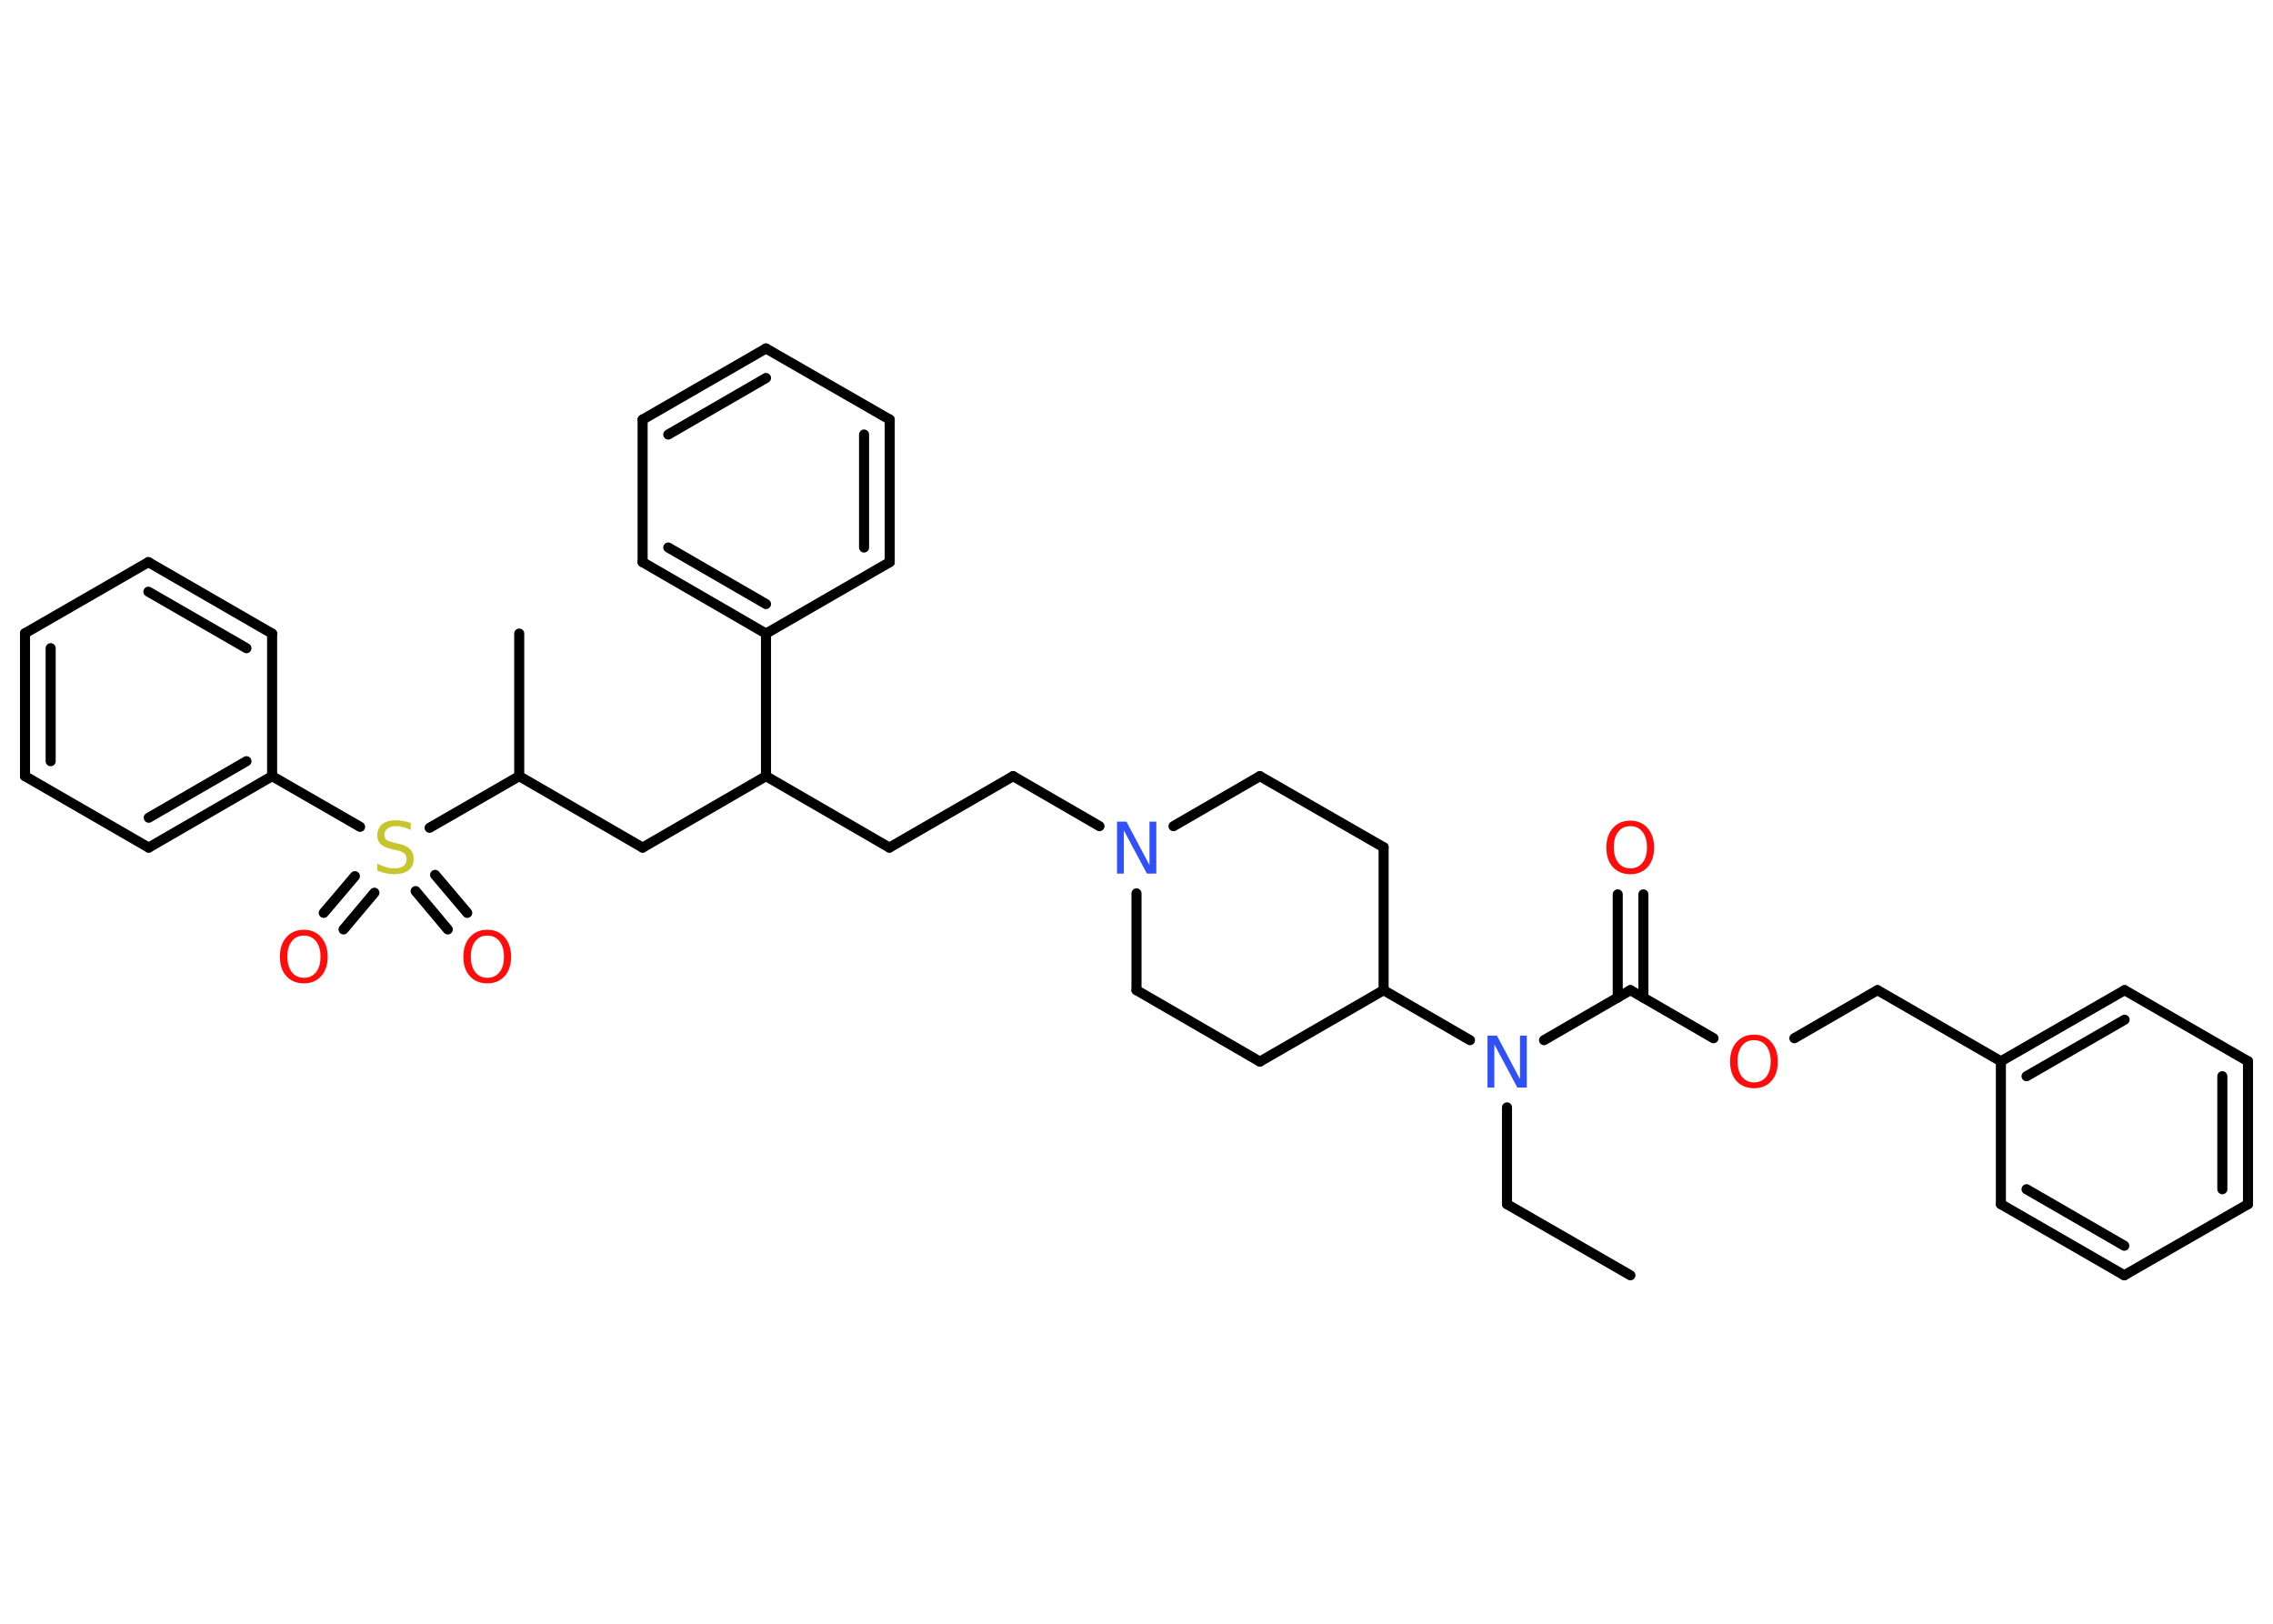 <?xml version='1.0' encoding='UTF-8'?>
<!DOCTYPE svg PUBLIC "-//W3C//DTD SVG 1.1//EN" "http://www.w3.org/Graphics/SVG/1.1/DTD/svg11.dtd">
<svg version='1.2' xmlns='http://www.w3.org/2000/svg' xmlns:xlink='http://www.w3.org/1999/xlink' width='70.0mm' height='50.0mm' viewBox='0 0 70.0 50.0'>
  <desc>Generated by the Chemistry Development Kit (http://github.com/cdk)</desc>
  <g stroke-linecap='round' stroke-linejoin='round' stroke='#000000' stroke-width='.31' fill='#FF0D0D'>
    <rect x='.0' y='.0' width='70.0' height='50.0' fill='#FFFFFF' stroke='none'/>
    <g id='mol1' class='mol'>
      <line id='mol1bnd1' class='bond' x1='50.21' y1='39.27' x2='46.41' y2='37.08'/>
      <line id='mol1bnd2' class='bond' x1='46.41' y1='37.08' x2='46.41' y2='34.1'/>
      <line id='mol1bnd3' class='bond' x1='47.55' y1='32.03' x2='50.21' y2='30.49'/>
      <g id='mol1bnd4' class='bond'>
        <line x1='49.82' y1='30.72' x2='49.82' y2='27.54'/>
        <line x1='50.61' y1='30.72' x2='50.61' y2='27.54'/>
      </g>
      <line id='mol1bnd5' class='bond' x1='50.21' y1='30.49' x2='52.77' y2='31.97'/>
      <line id='mol1bnd6' class='bond' x1='55.26' y1='31.97' x2='57.82' y2='30.49'/>
      <line id='mol1bnd7' class='bond' x1='57.82' y1='30.49' x2='61.62' y2='32.68'/>
      <g id='mol1bnd8' class='bond'>
        <line x1='65.43' y1='30.49' x2='61.62' y2='32.68'/>
        <line x1='65.43' y1='31.4' x2='62.41' y2='33.14'/>
      </g>
      <line id='mol1bnd9' class='bond' x1='65.43' y1='30.49' x2='69.23' y2='32.68'/>
      <g id='mol1bnd10' class='bond'>
        <line x1='69.23' y1='37.08' x2='69.23' y2='32.68'/>
        <line x1='68.44' y1='36.62' x2='68.44' y2='33.14'/>
      </g>
      <line id='mol1bnd11' class='bond' x1='69.23' y1='37.08' x2='65.42' y2='39.27'/>
      <g id='mol1bnd12' class='bond'>
        <line x1='61.62' y1='37.08' x2='65.42' y2='39.27'/>
        <line x1='62.41' y1='36.62' x2='65.42' y2='38.36'/>
      </g>
      <line id='mol1bnd13' class='bond' x1='61.62' y1='32.68' x2='61.62' y2='37.08'/>
      <line id='mol1bnd14' class='bond' x1='45.27' y1='32.03' x2='42.61' y2='30.49'/>
      <line id='mol1bnd15' class='bond' x1='42.61' y1='30.49' x2='42.61' y2='26.09'/>
      <line id='mol1bnd16' class='bond' x1='42.61' y1='26.09' x2='38.8' y2='23.9'/>
      <line id='mol1bnd17' class='bond' x1='38.8' y1='23.9' x2='36.14' y2='25.44'/>
      <line id='mol1bnd18' class='bond' x1='33.86' y1='25.44' x2='31.2' y2='23.9'/>
      <line id='mol1bnd19' class='bond' x1='31.2' y1='23.9' x2='27.39' y2='26.1'/>
      <line id='mol1bnd20' class='bond' x1='27.39' y1='26.1' x2='23.59' y2='23.9'/>
      <line id='mol1bnd21' class='bond' x1='23.59' y1='23.9' x2='19.79' y2='26.1'/>
      <line id='mol1bnd22' class='bond' x1='19.79' y1='26.1' x2='15.99' y2='23.9'/>
      <line id='mol1bnd23' class='bond' x1='15.99' y1='23.9' x2='15.99' y2='19.51'/>
      <line id='mol1bnd24' class='bond' x1='15.99' y1='23.9' x2='13.23' y2='25.49'/>
      <g id='mol1bnd25' class='bond'>
        <line x1='11.53' y1='27.49' x2='10.58' y2='28.62'/>
        <line x1='10.93' y1='26.98' x2='9.97' y2='28.11'/>
      </g>
      <g id='mol1bnd26' class='bond'>
        <line x1='13.4' y1='26.94' x2='14.39' y2='28.11'/>
        <line x1='12.8' y1='27.44' x2='13.79' y2='28.62'/>
      </g>
      <line id='mol1bnd27' class='bond' x1='11.09' y1='25.46' x2='8.38' y2='23.9'/>
      <g id='mol1bnd28' class='bond'>
        <line x1='4.58' y1='26.1' x2='8.38' y2='23.9'/>
        <line x1='4.58' y1='25.18' x2='7.59' y2='23.44'/>
      </g>
      <line id='mol1bnd29' class='bond' x1='4.58' y1='26.1' x2='.77' y2='23.9'/>
      <g id='mol1bnd30' class='bond'>
        <line x1='.77' y1='19.5' x2='.77' y2='23.9'/>
        <line x1='1.56' y1='19.96' x2='1.56' y2='23.44'/>
      </g>
      <line id='mol1bnd31' class='bond' x1='.77' y1='19.5' x2='4.57' y2='17.31'/>
      <g id='mol1bnd32' class='bond'>
        <line x1='8.38' y1='19.51' x2='4.57' y2='17.31'/>
        <line x1='7.59' y1='19.96' x2='4.57' y2='18.22'/>
      </g>
      <line id='mol1bnd33' class='bond' x1='8.38' y1='23.9' x2='8.38' y2='19.51'/>
      <line id='mol1bnd34' class='bond' x1='23.59' y1='23.9' x2='23.59' y2='19.51'/>
      <g id='mol1bnd35' class='bond'>
        <line x1='19.79' y1='17.31' x2='23.59' y2='19.51'/>
        <line x1='20.58' y1='16.86' x2='23.59' y2='18.6'/>
      </g>
      <line id='mol1bnd36' class='bond' x1='19.79' y1='17.31' x2='19.79' y2='12.92'/>
      <g id='mol1bnd37' class='bond'>
        <line x1='23.59' y1='10.73' x2='19.79' y2='12.92'/>
        <line x1='23.59' y1='11.64' x2='20.58' y2='13.38'/>
      </g>
      <line id='mol1bnd38' class='bond' x1='23.59' y1='10.73' x2='27.4' y2='12.92'/>
      <g id='mol1bnd39' class='bond'>
        <line x1='27.4' y1='17.31' x2='27.4' y2='12.92'/>
        <line x1='26.61' y1='16.86' x2='26.61' y2='13.38'/>
      </g>
      <line id='mol1bnd40' class='bond' x1='23.59' y1='19.51' x2='27.4' y2='17.31'/>
      <line id='mol1bnd41' class='bond' x1='35.0' y1='27.51' x2='35.0' y2='30.49'/>
      <line id='mol1bnd42' class='bond' x1='35.0' y1='30.49' x2='38.8' y2='32.69'/>
      <line id='mol1bnd43' class='bond' x1='42.61' y1='30.49' x2='38.8' y2='32.69'/>
      <path id='mol1atm3' class='atom' d='M45.81 31.89h.29l.71 1.34v-1.34h.21v1.6h-.29l-.71 -1.33v1.33h-.21v-1.6z' stroke='none' fill='#3050F8'/>
      <path id='mol1atm5' class='atom' d='M50.21 25.44q-.24 .0 -.37 .17q-.14 .17 -.14 .48q.0 .3 .14 .48q.14 .17 .37 .17q.23 .0 .37 -.17q.14 -.17 .14 -.48q.0 -.3 -.14 -.48q-.14 -.17 -.37 -.17zM50.21 25.27q.33 .0 .53 .23q.2 .23 .2 .6q.0 .38 -.2 .6q-.2 .22 -.53 .22q-.34 .0 -.54 -.22q-.2 -.22 -.2 -.6q.0 -.38 .2 -.6q.2 -.23 .54 -.23z' stroke='none'/>
      <path id='mol1atm6' class='atom' d='M54.02 32.03q-.24 .0 -.37 .17q-.14 .17 -.14 .48q.0 .3 .14 .48q.14 .17 .37 .17q.23 .0 .37 -.17q.14 -.17 .14 -.48q.0 -.3 -.14 -.48q-.14 -.17 -.37 -.17zM54.02 31.86q.33 .0 .53 .23q.2 .23 .2 .6q.0 .38 -.2 .6q-.2 .22 -.53 .22q-.34 .0 -.54 -.22q-.2 -.22 -.2 -.6q.0 -.38 .2 -.6q.2 -.23 .54 -.23z' stroke='none'/>
      <path id='mol1atm17' class='atom' d='M34.4 25.3h.29l.71 1.34v-1.34h.21v1.6h-.29l-.71 -1.33v1.33h-.21v-1.6z' stroke='none' fill='#3050F8'/>
      <path id='mol1atm24' class='atom' d='M12.65 25.35v.21q-.12 -.06 -.23 -.09q-.11 -.03 -.21 -.03q-.18 .0 -.27 .07q-.1 .07 -.1 .19q.0 .11 .06 .16q.06 .05 .24 .09l.13 .03q.24 .05 .35 .16q.12 .12 .12 .31q.0 .23 -.16 .35q-.16 .12 -.46 .12q-.11 .0 -.24 -.03q-.13 -.03 -.26 -.08v-.22q.13 .07 .26 .11q.13 .04 .25 .04q.19 .0 .29 -.07q.1 -.07 .1 -.21q.0 -.12 -.07 -.18q-.07 -.07 -.24 -.1l-.13 -.03q-.24 -.05 -.35 -.15q-.11 -.1 -.11 -.28q.0 -.21 .15 -.34q.15 -.12 .41 -.12q.11 .0 .23 .02q.12 .02 .24 .06z' stroke='none' fill='#C6C62C'/>
      <path id='mol1atm25' class='atom' d='M9.36 28.81q-.24 .0 -.37 .17q-.14 .17 -.14 .48q.0 .3 .14 .48q.14 .17 .37 .17q.23 .0 .37 -.17q.14 -.17 .14 -.48q.0 -.3 -.14 -.48q-.14 -.17 -.37 -.17zM9.36 28.63q.33 .0 .53 .23q.2 .23 .2 .6q.0 .38 -.2 .6q-.2 .22 -.53 .22q-.34 .0 -.54 -.22q-.2 -.22 -.2 -.6q.0 -.38 .2 -.6q.2 -.23 .54 -.23z' stroke='none'/>
      <path id='mol1atm26' class='atom' d='M15.01 28.81q-.24 .0 -.37 .17q-.14 .17 -.14 .48q.0 .3 .14 .48q.14 .17 .37 .17q.23 .0 .37 -.17q.14 -.17 .14 -.48q.0 -.3 -.14 -.48q-.14 -.17 -.37 -.17zM15.01 28.63q.33 .0 .53 .23q.2 .23 .2 .6q.0 .38 -.2 .6q-.2 .22 -.53 .22q-.34 .0 -.54 -.22q-.2 -.22 -.2 -.6q.0 -.38 .2 -.6q.2 -.23 .54 -.23z' stroke='none'/>
    </g>
  </g>
</svg>
